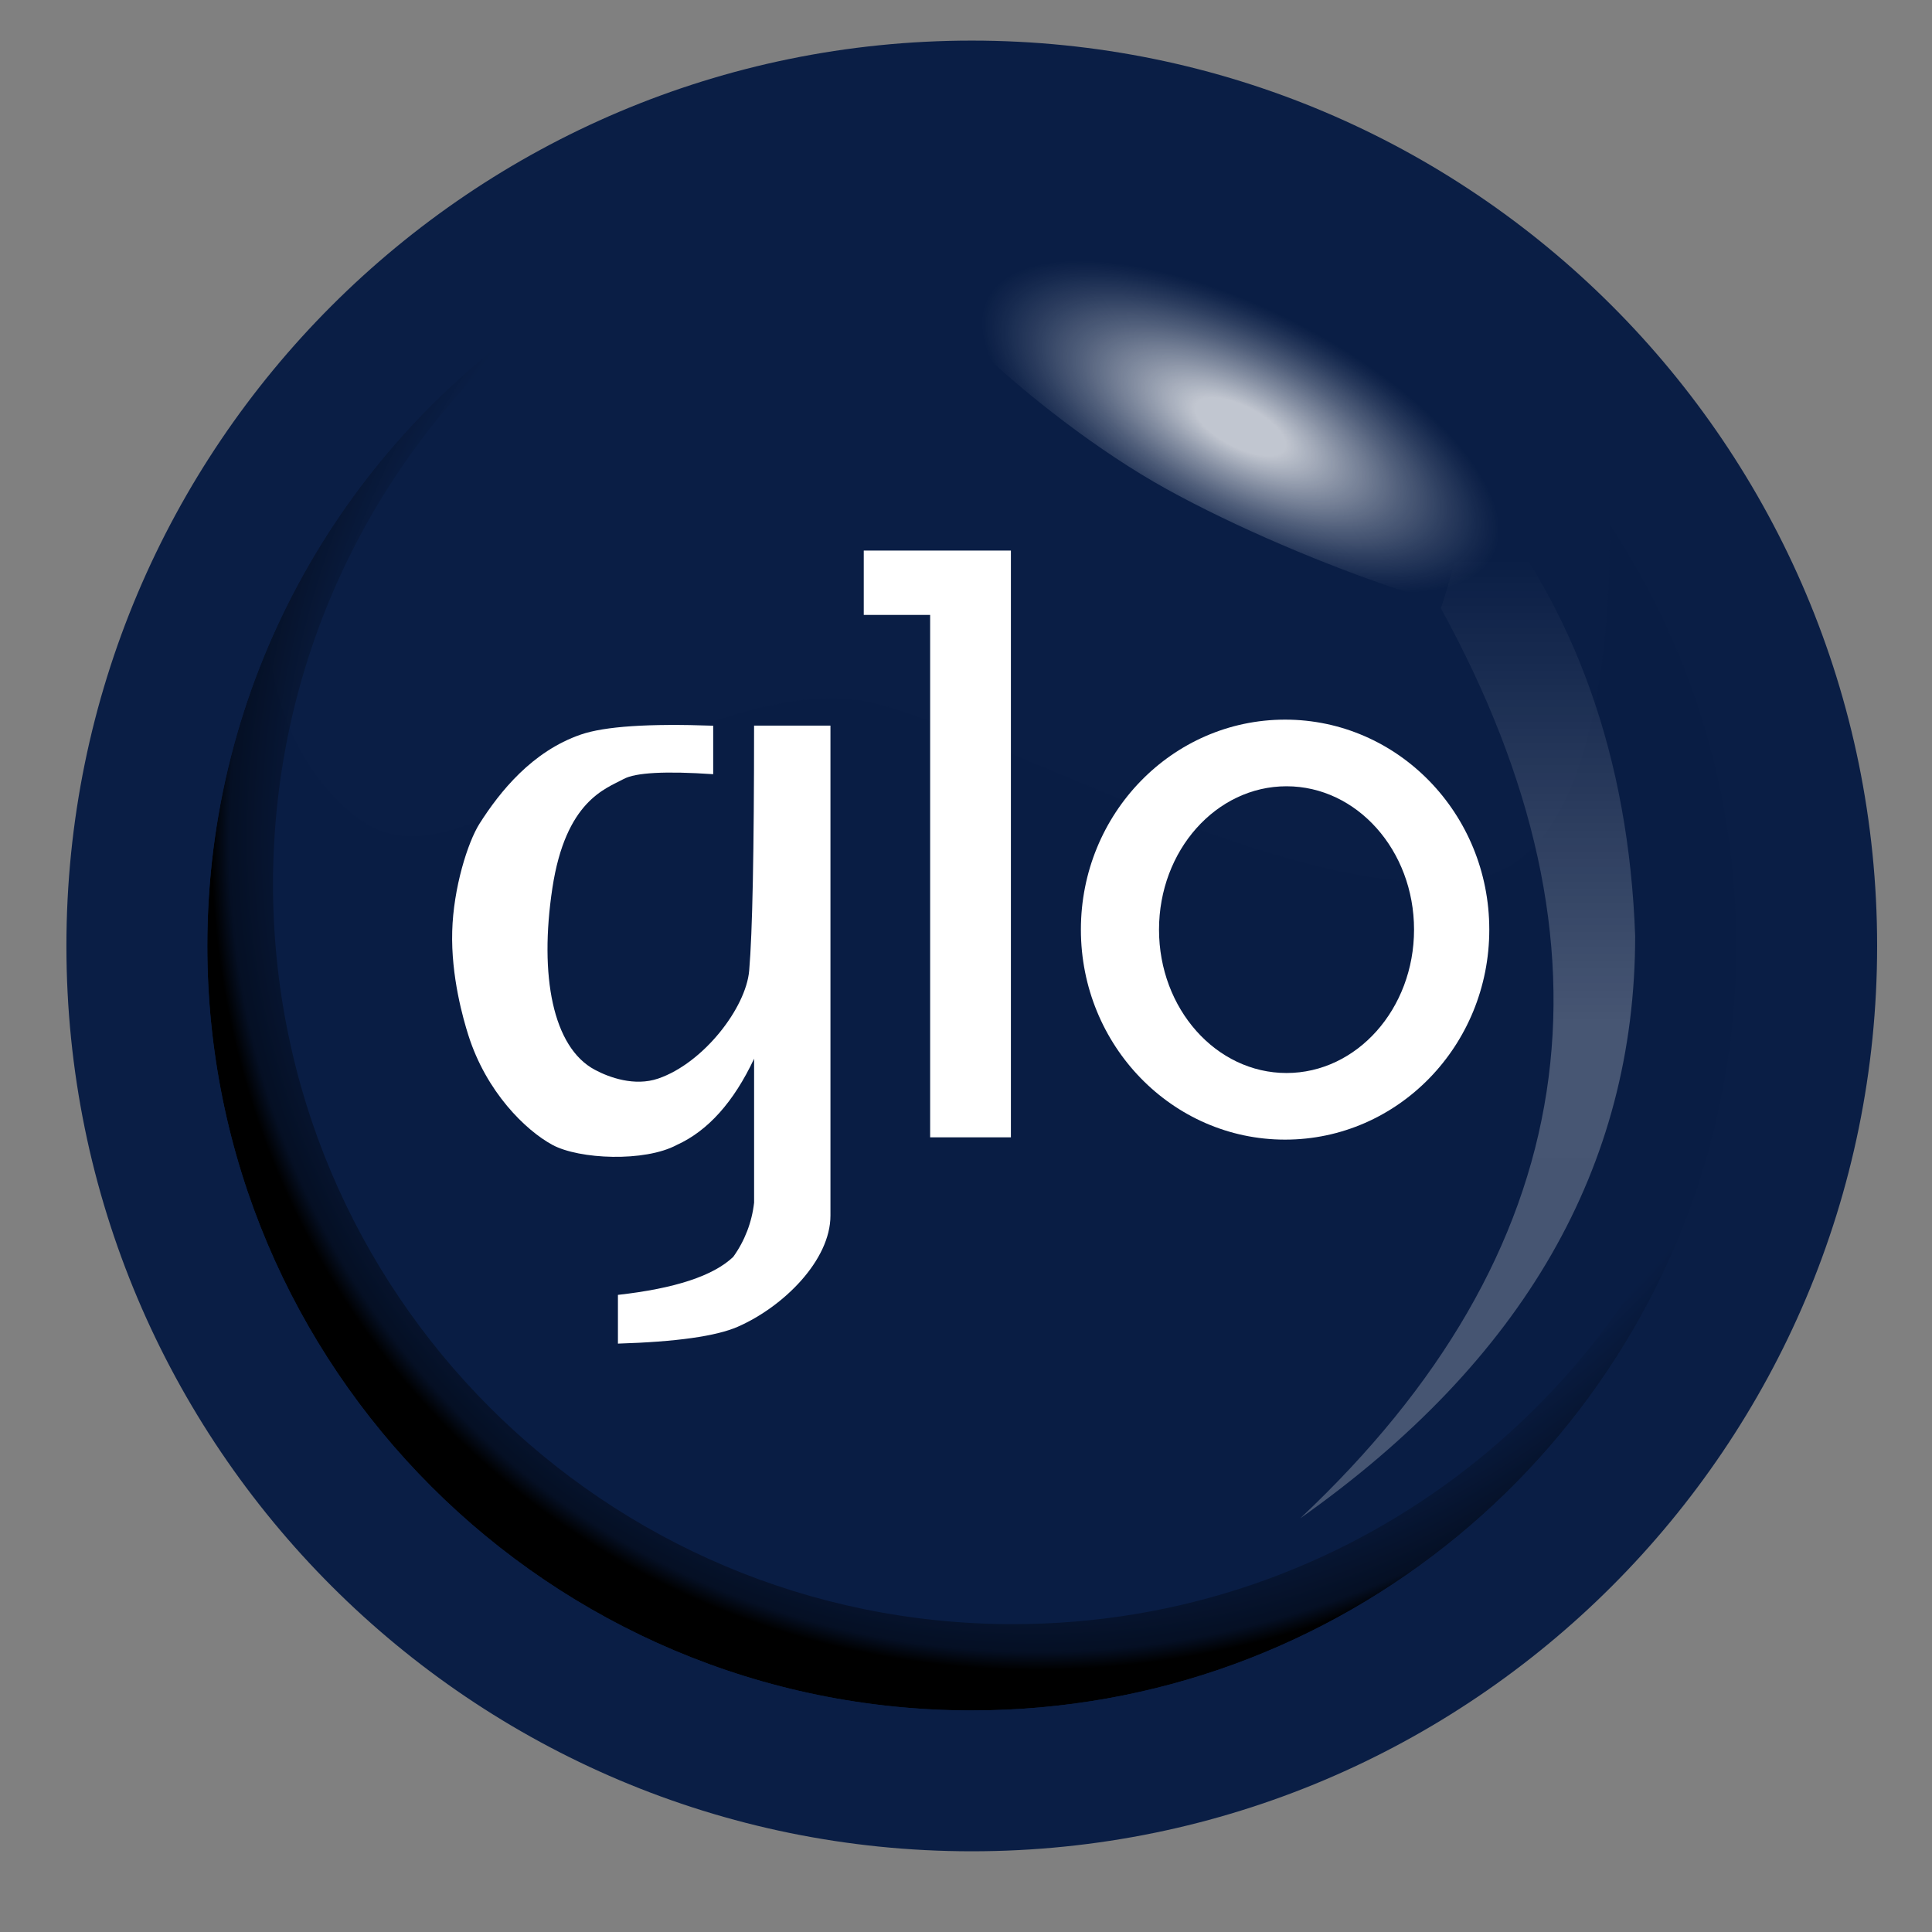 <svg width="75" height="75" viewBox="0 0 75 75" fill="none" xmlns="http://www.w3.org/2000/svg">
<rect x="0" y="0" width="75" height="75" fill="#808080" stroke="none"/>
<path d="M37.687 66.954C54.33 66.954 67.821 53.462 67.821 36.82C67.821 20.177 54.33 6.686 37.687 6.686C21.044 6.686 7.553 20.177 7.553 36.82C7.553 53.462 21.044 66.954 37.687 66.954Z" fill="#0A1E45"/>
<path opacity="0.663" fill-rule="evenodd" clip-rule="evenodd" d="M67.728 36.736C67.728 53.431 54.194 66.964 37.503 66.964C20.812 66.964 7.274 53.431 7.274 36.736C7.274 29.35 7.481 28.252 10.388 24.048C10.388 24.048 10.238 28.797 13.721 31.623C15.886 33.379 18.146 32.111 22.282 30.206C26.756 28.143 30.394 26.813 33.232 27.164C37.507 27.694 50.684 35.607 57.56 34.031C63.054 32.775 62.474 19.822 62.474 19.822C68.474 25.681 67.728 29.641 67.728 36.736Z" fill="url(#paint0_linear_7235_5972)"/>
<path opacity="0.586" fill-rule="evenodd" clip-rule="evenodd" d="M50.475 58.941C61.407 48.657 63.224 36.876 55.926 23.598C55.963 23.625 56.415 22.067 57.281 18.924C61.165 23.627 63.23 29.433 63.477 36.34C63.475 45.287 59.141 52.821 50.475 58.941Z" fill="url(#paint1_linear_7235_5972)"/>
<path opacity="0.744" fill-rule="evenodd" clip-rule="evenodd" d="M45.289 18.987C40.012 16.066 33.958 10.191 34.763 8.958C35.568 7.724 46.013 7.936 51.291 10.857C56.568 13.777 61.06 22.538 60.256 23.772C59.452 25.006 50.566 21.907 45.289 18.987Z" fill="url(#paint2_radial_7235_5972)"/>
<path fill-rule="evenodd" clip-rule="evenodd" d="M49.887 44.24C45.509 44.24 41.96 40.59 41.96 36.087C41.96 31.585 45.509 27.936 49.887 27.936C54.264 27.936 57.814 31.585 57.814 36.087C57.814 40.59 54.265 44.24 49.887 44.24ZM49.943 41.654C52.675 41.654 54.893 39.161 54.893 36.087C54.893 33.013 52.675 30.523 49.943 30.523C47.211 30.523 44.993 33.015 44.993 36.089C44.993 39.162 47.211 41.654 49.943 41.654Z" fill="white"/>
<path fill-rule="evenodd" clip-rule="evenodd" d="M33.531 21.373H39.243V44.151H36.108V23.871H33.531V21.373Z" fill="white"/>
<path fill-rule="evenodd" clip-rule="evenodd" d="M29.273 28.168H32.238V47.19C32.238 48.923 30.415 50.728 28.638 51.505C27.798 51.872 26.248 52.09 23.988 52.159V50.267C26.199 50.02 27.691 49.529 28.464 48.792C28.91 48.172 29.189 47.447 29.274 46.687V41.099C28.482 42.781 27.484 43.895 26.28 44.443C25.029 45.118 22.483 45.007 21.443 44.443C20.404 43.879 18.879 42.394 18.18 40.182C17.987 39.572 17.505 37.911 17.555 36.151C17.6 34.474 18.155 32.7 18.617 31.971C19.409 30.727 20.657 29.167 22.549 28.515C23.473 28.197 25.185 28.082 27.686 28.172V30.054C25.828 29.928 24.668 29.991 24.208 30.242C23.517 30.617 21.958 31.08 21.443 34.478C20.929 37.876 21.458 40.657 23.09 41.528C23.648 41.828 24.637 42.183 25.55 41.87C27.305 41.27 28.957 39.13 29.083 37.681C29.21 36.209 29.273 33.039 29.273 28.168Z" fill="white"/>
<path fill-rule="evenodd" clip-rule="evenodd" d="M66.782 42.787C63.982 56.268 52.036 66.398 37.726 66.398C21.336 66.398 8.049 53.111 8.049 36.721C8.049 26.539 13.177 17.555 20.99 12.211C14.641 17.476 10.599 25.43 10.599 34.324C10.599 50.189 23.46 63.049 39.324 63.049C52.243 63.049 63.169 54.521 66.782 42.787Z" fill="url(#paint3_radial_7235_5972)"/>
<path fill-rule="evenodd" clip-rule="evenodd" d="M37.724 1.576C18.314 1.576 2.578 17.311 2.578 36.721C2.578 56.131 18.314 71.867 37.724 71.867C57.134 71.867 72.87 56.131 72.87 36.721C72.87 17.311 57.134 1.576 37.724 1.576ZM37.724 66.399C21.334 66.399 8.047 53.112 8.047 36.722C8.047 26.54 13.175 17.556 20.988 12.212C25.916 8.837 31.751 7.035 37.724 7.044C54.114 7.044 67.401 20.331 67.401 36.721C67.402 38.759 67.194 40.792 66.78 42.787C63.981 56.268 52.035 66.398 37.724 66.398V66.399Z" fill="#0A1E45"/>
<defs>
<linearGradient id="paint0_linear_7235_5972" x1="36.335" y1="23.95" x2="40.21" y2="58.94" gradientUnits="userSpaceOnUse">
<stop stop-color="#0A1E45"/>
<stop offset="0.46" stop-color="#0A1E45"/>
<stop offset="0.91" stop-color="#0A1E45"/>
</linearGradient>
<linearGradient id="paint1_linear_7235_5972" x1="58.719" y1="21.677" x2="58.719" y2="49.971" gradientUnits="userSpaceOnUse">
<stop stop-color="white" stop-opacity="0"/>
<stop offset="0.64" stop-color="white" stop-opacity="0.43"/>
<stop offset="1" stop-color="white" stop-opacity="0.42"/>
</linearGradient>
<radialGradient id="paint2_radial_7235_5972" cx="0" cy="0" r="1" gradientUnits="userSpaceOnUse" gradientTransform="translate(48.152 16.563) rotate(26.761) scale(14.891 6.202)">
<stop offset="0.13" stop-color="white"/>
<stop offset="0.29" stop-color="white" stop-opacity="0.69"/>
<stop offset="0.45" stop-color="white" stop-opacity="0.4"/>
<stop offset="0.59" stop-color="white" stop-opacity="0.18"/>
<stop offset="0.69" stop-color="white" stop-opacity="0.05"/>
<stop offset="0.74" stop-color="white" stop-opacity="0"/>
</radialGradient>
<radialGradient id="paint3_radial_7235_5972" cx="0" cy="0" r="1" gradientUnits="userSpaceOnUse" gradientTransform="translate(42.815 29.883) rotate(39.84) scale(33.37 36.373)">
<stop offset="0.86" stop-opacity="0"/>
<stop offset="0.98" stop-opacity="0.47"/>
<stop offset="1"/>
</radialGradient>
</defs>
</svg>
